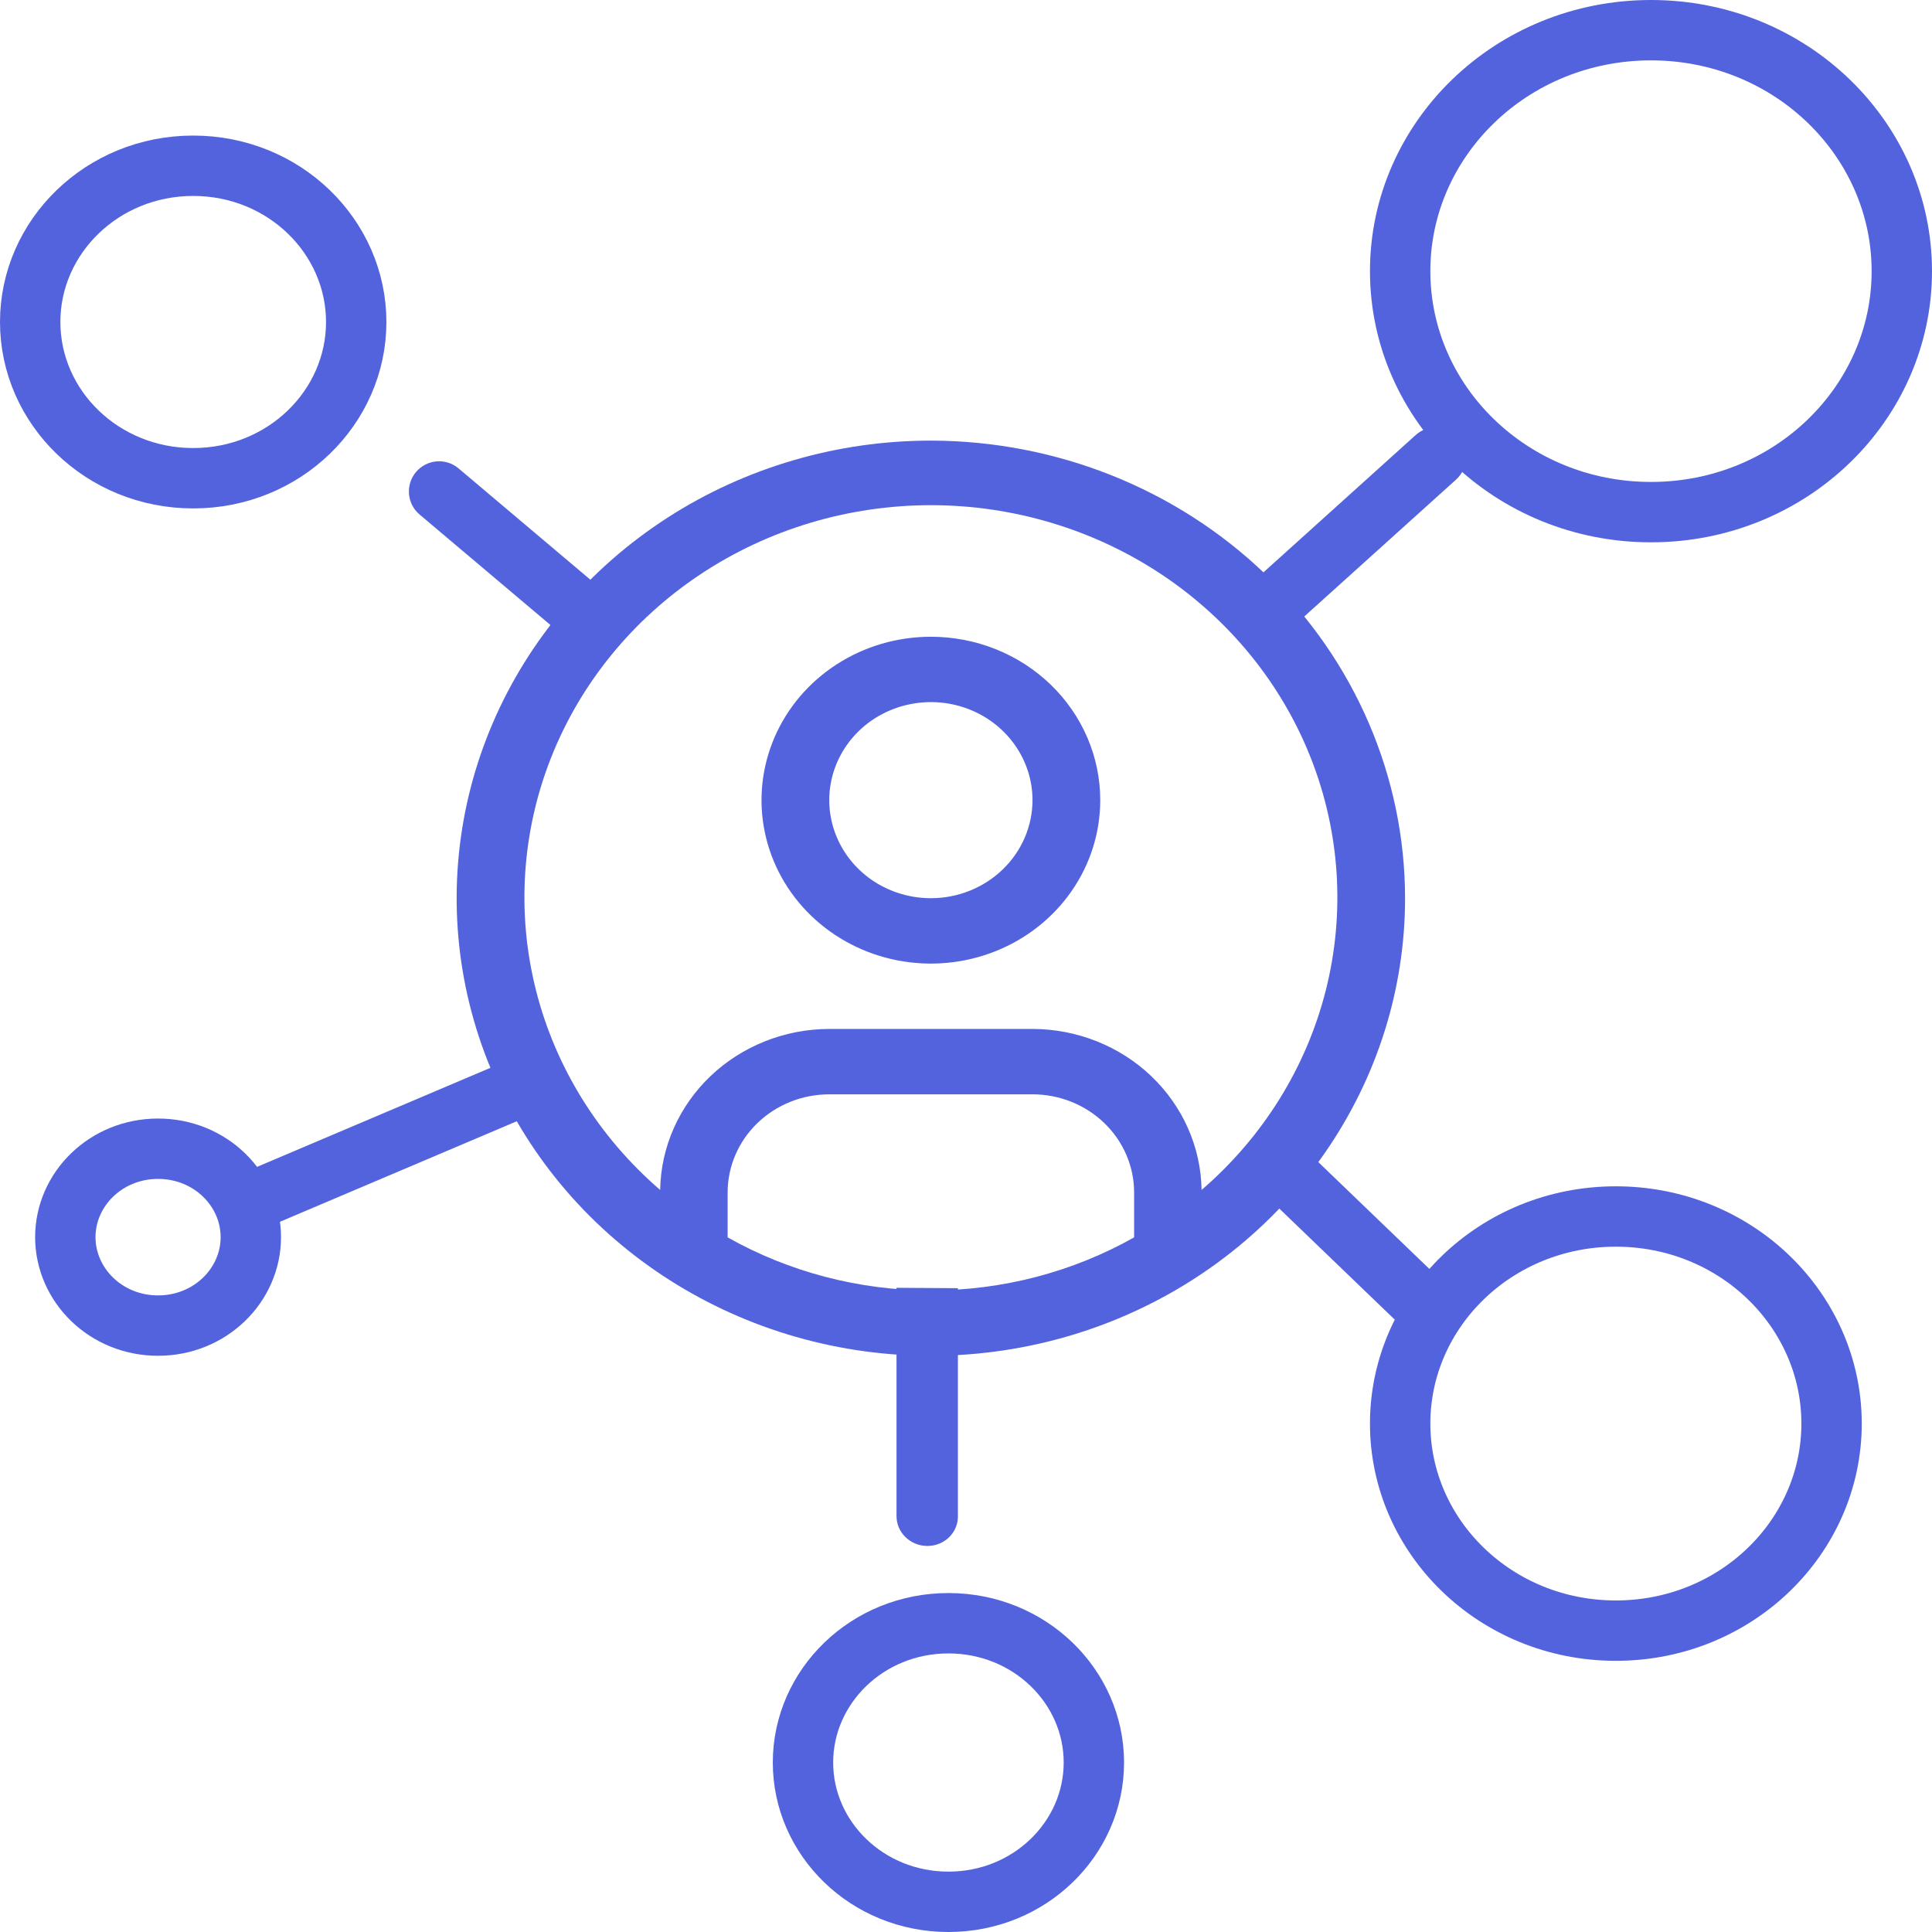 <svg width="64" height="64" viewBox="0 0 64 64" fill="none" xmlns="http://www.w3.org/2000/svg">
<path d="M30.837 21.093C29.727 21.093 28.642 21.41 27.72 22.005C26.797 22.6 26.078 23.445 25.653 24.435C25.229 25.424 25.117 26.512 25.334 27.562C25.55 28.613 26.085 29.577 26.869 30.334C27.654 31.091 28.654 31.607 29.742 31.816C30.83 32.025 31.958 31.918 32.983 31.508C34.009 31.098 34.885 30.404 35.501 29.514C36.118 28.624 36.447 27.577 36.447 26.506C36.447 25.07 35.856 23.694 34.804 22.678C33.752 21.663 32.324 21.093 30.837 21.093ZM30.837 29.754C30.171 29.754 29.52 29.564 28.966 29.207C28.413 28.85 27.981 28.343 27.727 27.749C27.472 27.156 27.405 26.503 27.535 25.873C27.665 25.243 27.985 24.664 28.456 24.209C28.927 23.755 29.527 23.446 30.18 23.321C30.833 23.195 31.51 23.26 32.125 23.505C32.74 23.751 33.266 24.168 33.635 24.702C34.005 25.236 34.203 25.864 34.203 26.506C34.202 27.367 33.847 28.193 33.216 28.802C32.585 29.411 31.729 29.754 30.837 29.754Z" fill="#5363DD"/>
<path d="M30.836 14.596C27.729 14.596 24.692 15.485 22.109 17.151C19.525 18.817 17.512 21.184 16.323 23.954C15.134 26.723 14.823 29.771 15.429 32.712C16.035 35.652 17.531 38.353 19.728 40.473C21.925 42.592 24.724 44.036 27.772 44.621C30.819 45.206 33.977 44.906 36.848 43.758C39.718 42.611 42.172 40.668 43.898 38.176C45.624 35.683 46.545 32.752 46.545 29.754C46.541 25.736 44.884 21.883 41.939 19.041C38.994 16.2 35.001 14.601 30.836 14.596ZM24.104 40.99V39.499C24.105 38.638 24.46 37.812 25.091 37.203C25.722 36.594 26.578 36.251 27.47 36.251H34.203C35.095 36.251 35.951 36.594 36.582 37.203C37.213 37.812 37.568 38.638 37.569 39.499V40.99C35.526 42.141 33.202 42.747 30.836 42.747C28.47 42.747 26.147 42.141 24.104 40.99ZM39.804 39.419C39.782 37.998 39.182 36.644 38.134 35.646C37.086 34.648 35.675 34.088 34.203 34.085H27.47C25.998 34.088 24.586 34.648 23.538 35.646C22.491 36.644 21.891 37.998 21.869 39.419C19.834 37.665 18.399 35.357 17.754 32.8C17.109 30.242 17.284 27.556 18.256 25.096C19.229 22.637 20.952 20.521 23.199 19.027C25.445 17.534 28.109 16.735 30.837 16.735C33.565 16.735 36.228 17.534 38.475 19.027C40.721 20.521 42.445 22.637 43.417 25.096C44.39 27.556 44.565 30.242 43.92 32.8C43.275 35.357 41.839 37.665 39.804 39.419Z" fill="#5363DD"/>
<path d="M63 8.982C63 13.358 59.314 16.965 54.691 16.965C50.068 16.965 46.382 13.358 46.382 8.982C46.382 4.607 50.068 1 54.691 1C59.314 1 63 4.607 63 8.982Z" stroke="#5363DD" stroke-width="2"/>
<path d="M60.673 47.158C60.673 50.913 57.508 54.017 53.527 54.017C49.547 54.017 46.382 50.913 46.382 47.158C46.382 43.403 49.547 40.298 53.527 40.298C57.508 40.298 60.673 43.403 60.673 47.158Z" stroke="#5363DD" stroke-width="2"/>
<path d="M36.236 58.386C36.236 60.901 34.113 63 31.418 63C28.723 63 26.6 60.901 26.6 58.386C26.6 55.871 28.723 53.772 31.418 53.772C34.113 53.772 36.236 55.871 36.236 58.386Z" stroke="#5363DD" stroke-width="2"/>
<path d="M11.8 10.667C11.8 13.492 9.416 15.842 6.4 15.842C3.384 15.842 1 13.492 1 10.667C1 7.842 3.384 5.491 6.4 5.491C9.416 5.491 11.8 7.842 11.8 10.667Z" stroke="#5363DD" stroke-width="2"/>
<path d="M8.309 40.982C8.309 42.567 6.967 43.912 5.236 43.912C3.505 43.912 2.164 42.567 2.164 40.982C2.164 39.398 3.505 38.053 5.236 38.053C6.967 38.053 8.309 39.398 8.309 40.982Z" stroke="#5363DD" stroke-width="2"/>
<path d="M15.191 15.517C14.768 15.16 14.138 15.214 13.781 15.636C13.425 16.058 13.478 16.689 13.9 17.045L15.191 15.517ZM19.845 19.447L15.191 15.517L13.9 17.045L18.555 20.975L19.845 19.447Z" fill="#5363DD"/>
<path d="M7.754 38.977C7.239 39.196 6.996 39.778 7.212 40.278C7.428 40.777 8.021 41.005 8.537 40.786L7.754 38.977ZM17.063 35.026L7.754 38.977L8.537 40.786L17.846 36.834L17.063 35.026Z" fill="#5363DD"/>
<path d="M29.698 50.223C29.698 50.766 30.153 51.209 30.715 51.212C31.277 51.216 31.732 50.779 31.732 50.236L29.698 50.223ZM29.698 42.66L29.698 50.223L31.732 50.236L31.732 42.673L29.698 42.66Z" fill="#5363DD"/>
<path d="M46.695 44.188C47.092 44.57 47.725 44.556 48.109 44.157C48.494 43.759 48.483 43.126 48.087 42.744L46.695 44.188ZM41.195 38.897L46.695 44.188L48.087 42.744L42.587 37.454L41.195 38.897Z" fill="#5363DD"/>
<path d="M48.232 15.889C48.644 15.517 48.679 14.885 48.31 14.477C47.941 14.069 47.308 14.039 46.897 14.411L48.232 15.889ZM42.559 21.005L48.232 15.889L46.897 14.411L41.223 19.528L42.559 21.005Z" fill="#5363DD"/>
</svg>

